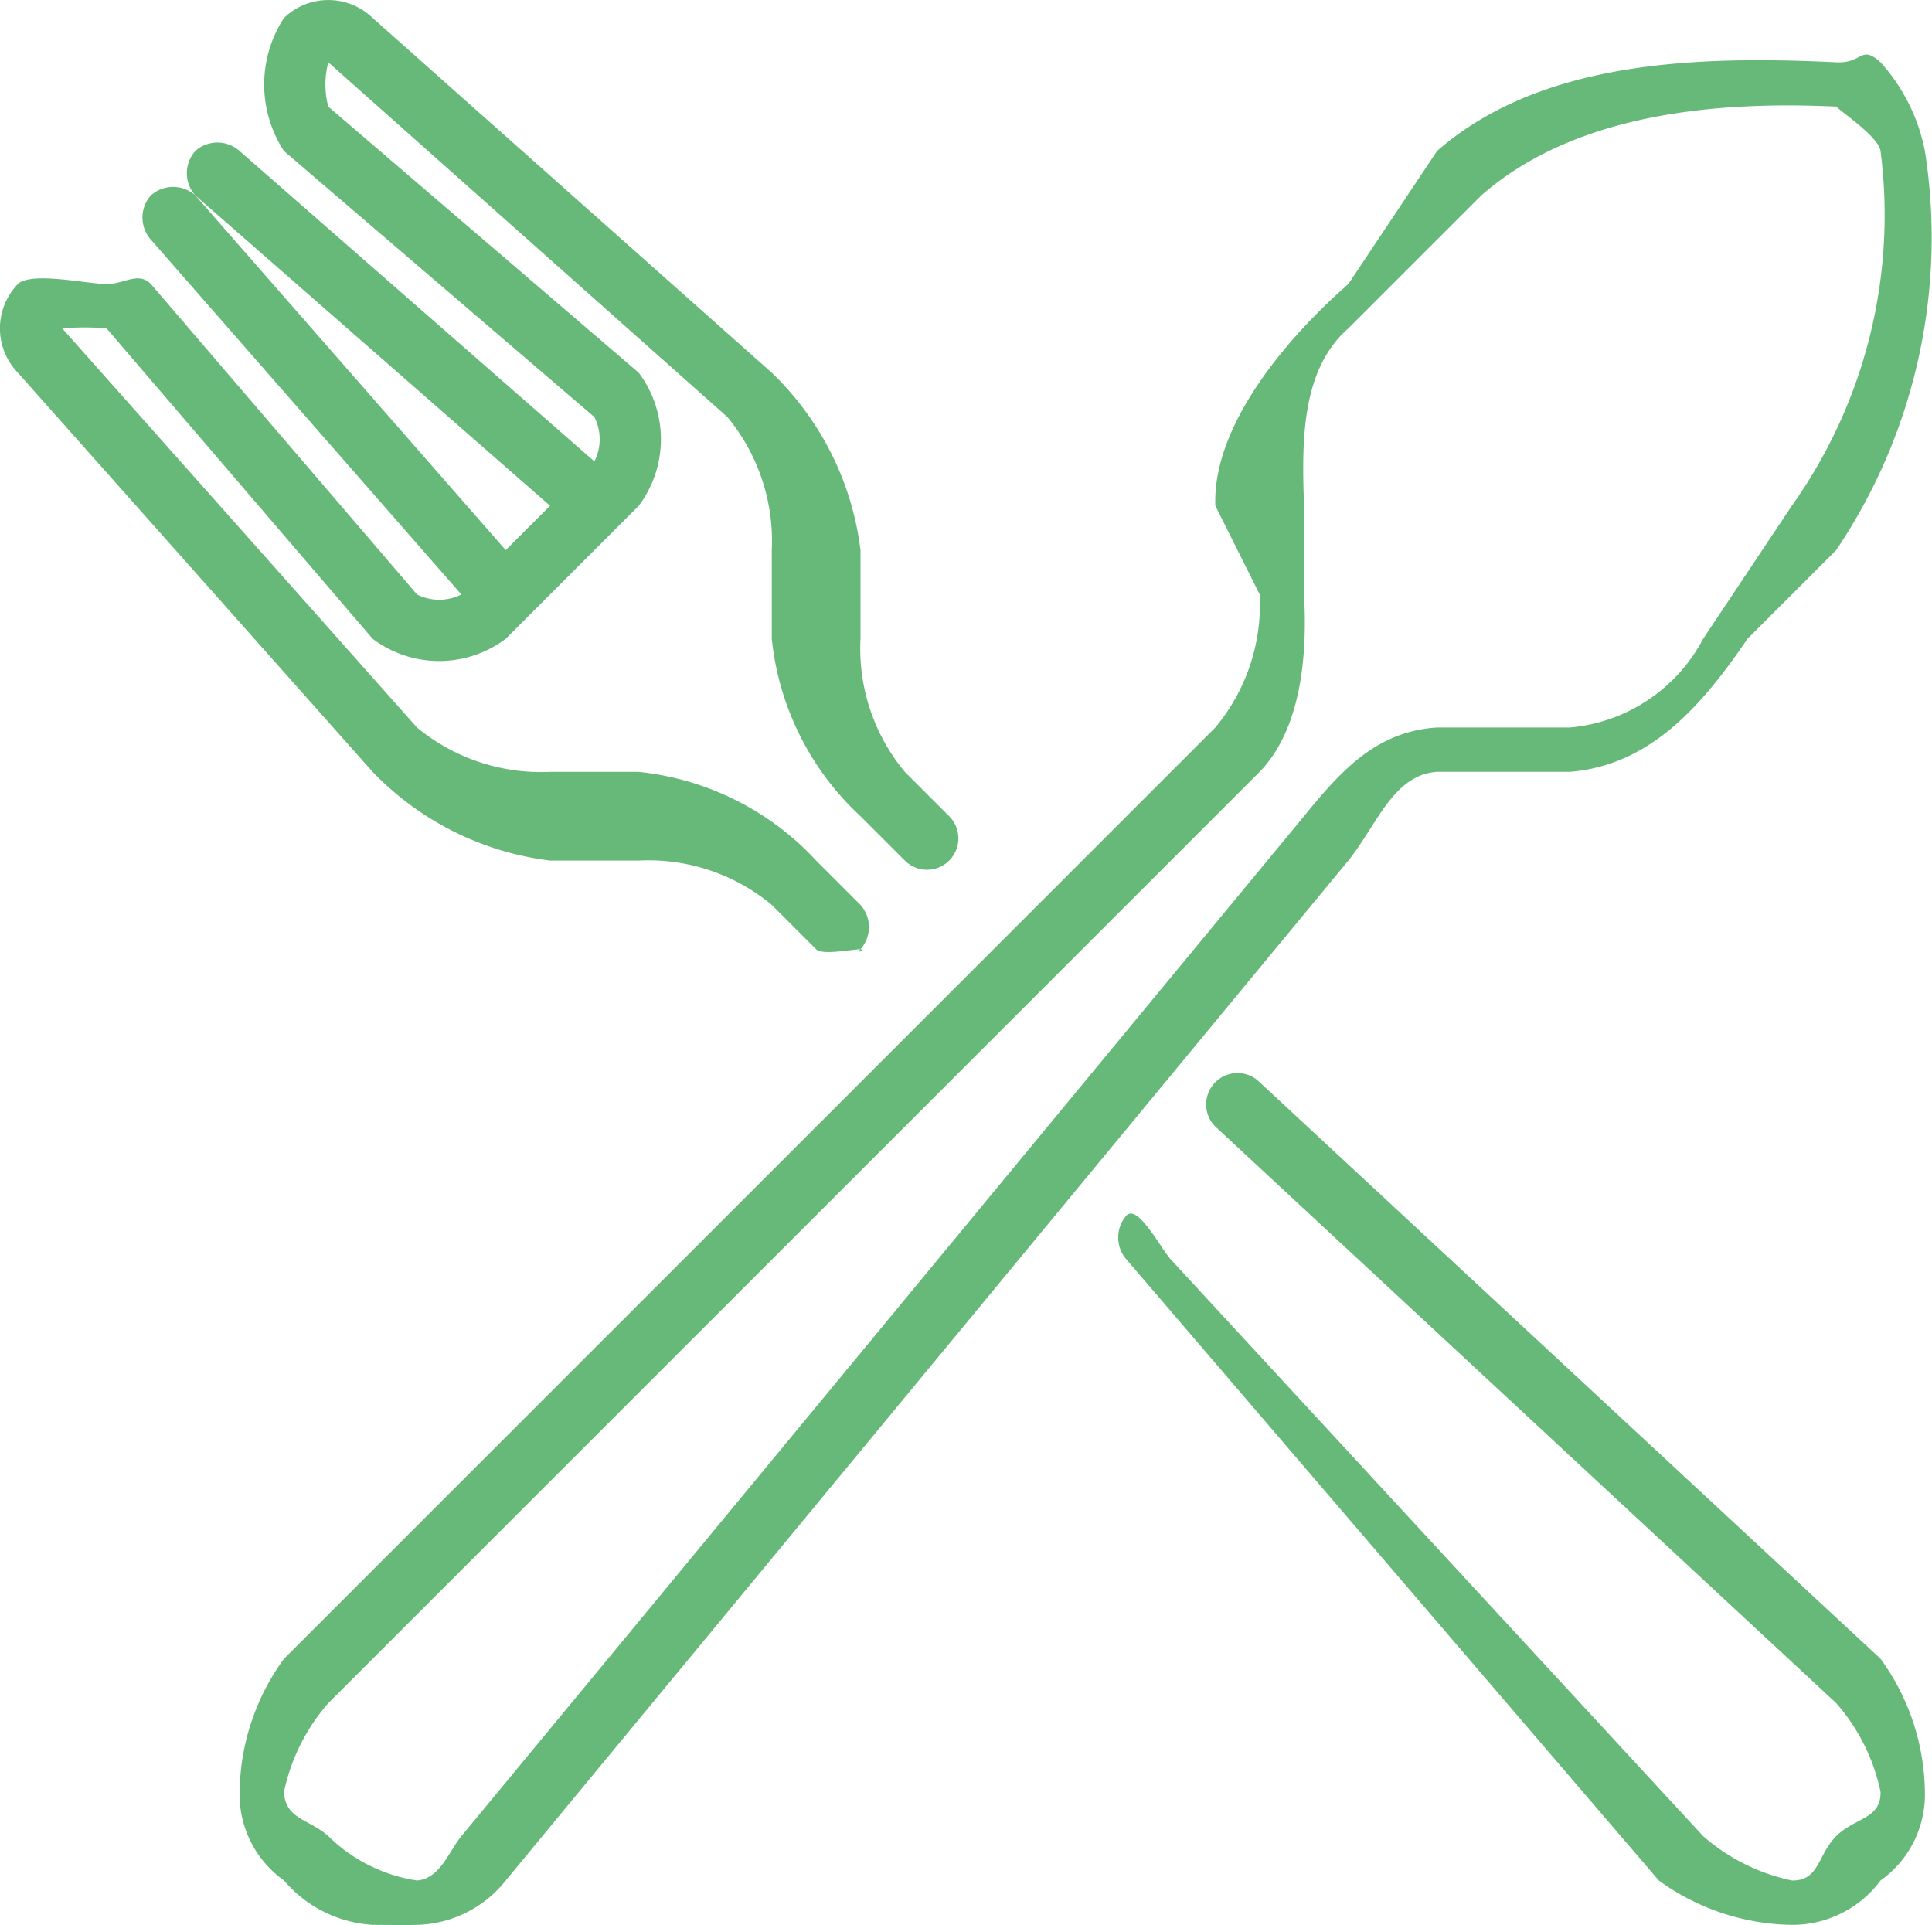 <svg xmlns="http://www.w3.org/2000/svg" viewBox="0 0 43.564 43.408"><defs><style>.a{fill:#66b979;}</style></defs><g transform="translate(0.404 0.404)"><path class="a" d="M83.41,23.012h3c1.816-.153,2.973-1.493,4-3l2-2a12.607,12.607,0,0,0,2-9,4.181,4.181,0,0,0-1-2c-.458-.406-.389.029-1,0-3.112-.149-6.655-.05-9,2l-2,3c-1.373,1.2-3.066,3.178-3,5h0l1,2a4.332,4.332,0,0,1-1,3l-21,21a5.178,5.178,0,0,0-1,3,2.374,2.374,0,0,0,1,2,2.85,2.85,0,0,0,2,1c.093,0,.907.008,1,0a2.636,2.636,0,0,0,2-1l19-23C82.038,24.24,82.417,23.075,83.41,23.012Zm-3,1-19,23c-.289.353-.482.959-1,1a3.612,3.612,0,0,1-2-1c-.443-.393-.975-.382-1-1a4.4,4.4,0,0,1,1-2l21-21c.943-.976,1.077-2.645,1-4v-2c-.049-1.426-.075-3.06,1-4l3-3c2.09-1.827,5.227-2.132,8-2,.316.015-.237-.21,0,0s.947.689,1,1a11.315,11.315,0,0,1-2,8l-2,3a3.773,3.773,0,0,1-3,2h-3C82.055,22.1,81.267,22.957,80.41,24.012Zm0,0" transform="translate(-51.41 -6.012)"/><path class="a" d="M307.144,299.633l-14-13a.707.707,0,0,0-1,1l14,13a4.4,4.4,0,0,1,1,2c.012.618-.581.581-1,1s-.38,1.013-1,1a4.423,4.423,0,0,1-2-1l-12-13c-.242-.266-.735-1.242-1-1a.752.752,0,0,0,0,1l12,14a5.222,5.222,0,0,0,3,1h0a2.476,2.476,0,0,0,2-1,2.375,2.375,0,0,0,1-2A5.206,5.206,0,0,0,307.144,299.633Zm0,0" transform="translate(-265.144 -262.633)"/><path class="a" d="M8,17.5a6.674,6.674,0,0,0,4,2h2a4.346,4.346,0,0,1,3,1l1,1c.128.141.823,0,1,0,.156,0-.124.114,0,0a.752.752,0,0,0,0-1l-1-1a6.335,6.335,0,0,0-4-2H12a4.391,4.391,0,0,1-3-1l-8-9c-.075-.09-.083.083,0,0a5.831,5.831,0,0,1,1,0c.035,0-.057-.057,0,0l6,7a2.5,2.5,0,0,0,3,0l1-1h0l1-1h0l1-1a2.5,2.5,0,0,0,0-3l-7-6a1.94,1.94,0,0,1,0-1c.083-.083-.09-.075,0,0l9,8a4.389,4.389,0,0,1,1,3v2a6.335,6.335,0,0,0,2,4l1,1a.707.707,0,0,0,1-1l-1-1a4.342,4.342,0,0,1-1-3v-2s0,0,0,0a6.674,6.674,0,0,0-2-4c-.019-.02.021.018,0,0L8,.5a1.439,1.439,0,0,0-2,0,2.745,2.745,0,0,0,0,3l7,6a1.109,1.109,0,0,1,0,1h0l-8-7a.751.751,0,0,0-1,0,.752.752,0,0,0,0,1l8,7-1,1-7-8a.752.752,0,0,0-1,0,.751.751,0,0,0,0,1l7,8h0a1.109,1.109,0,0,1-1,0l-6-7c-.288-.288-.593,0-1,0s-1.712-.288-2,0a1.439,1.439,0,0,0,0,2l8,9C8.018,17.52,7.98,17.481,8,17.5Zm0,0" transform="translate(-0.001 -0.499)"/></g></svg>
